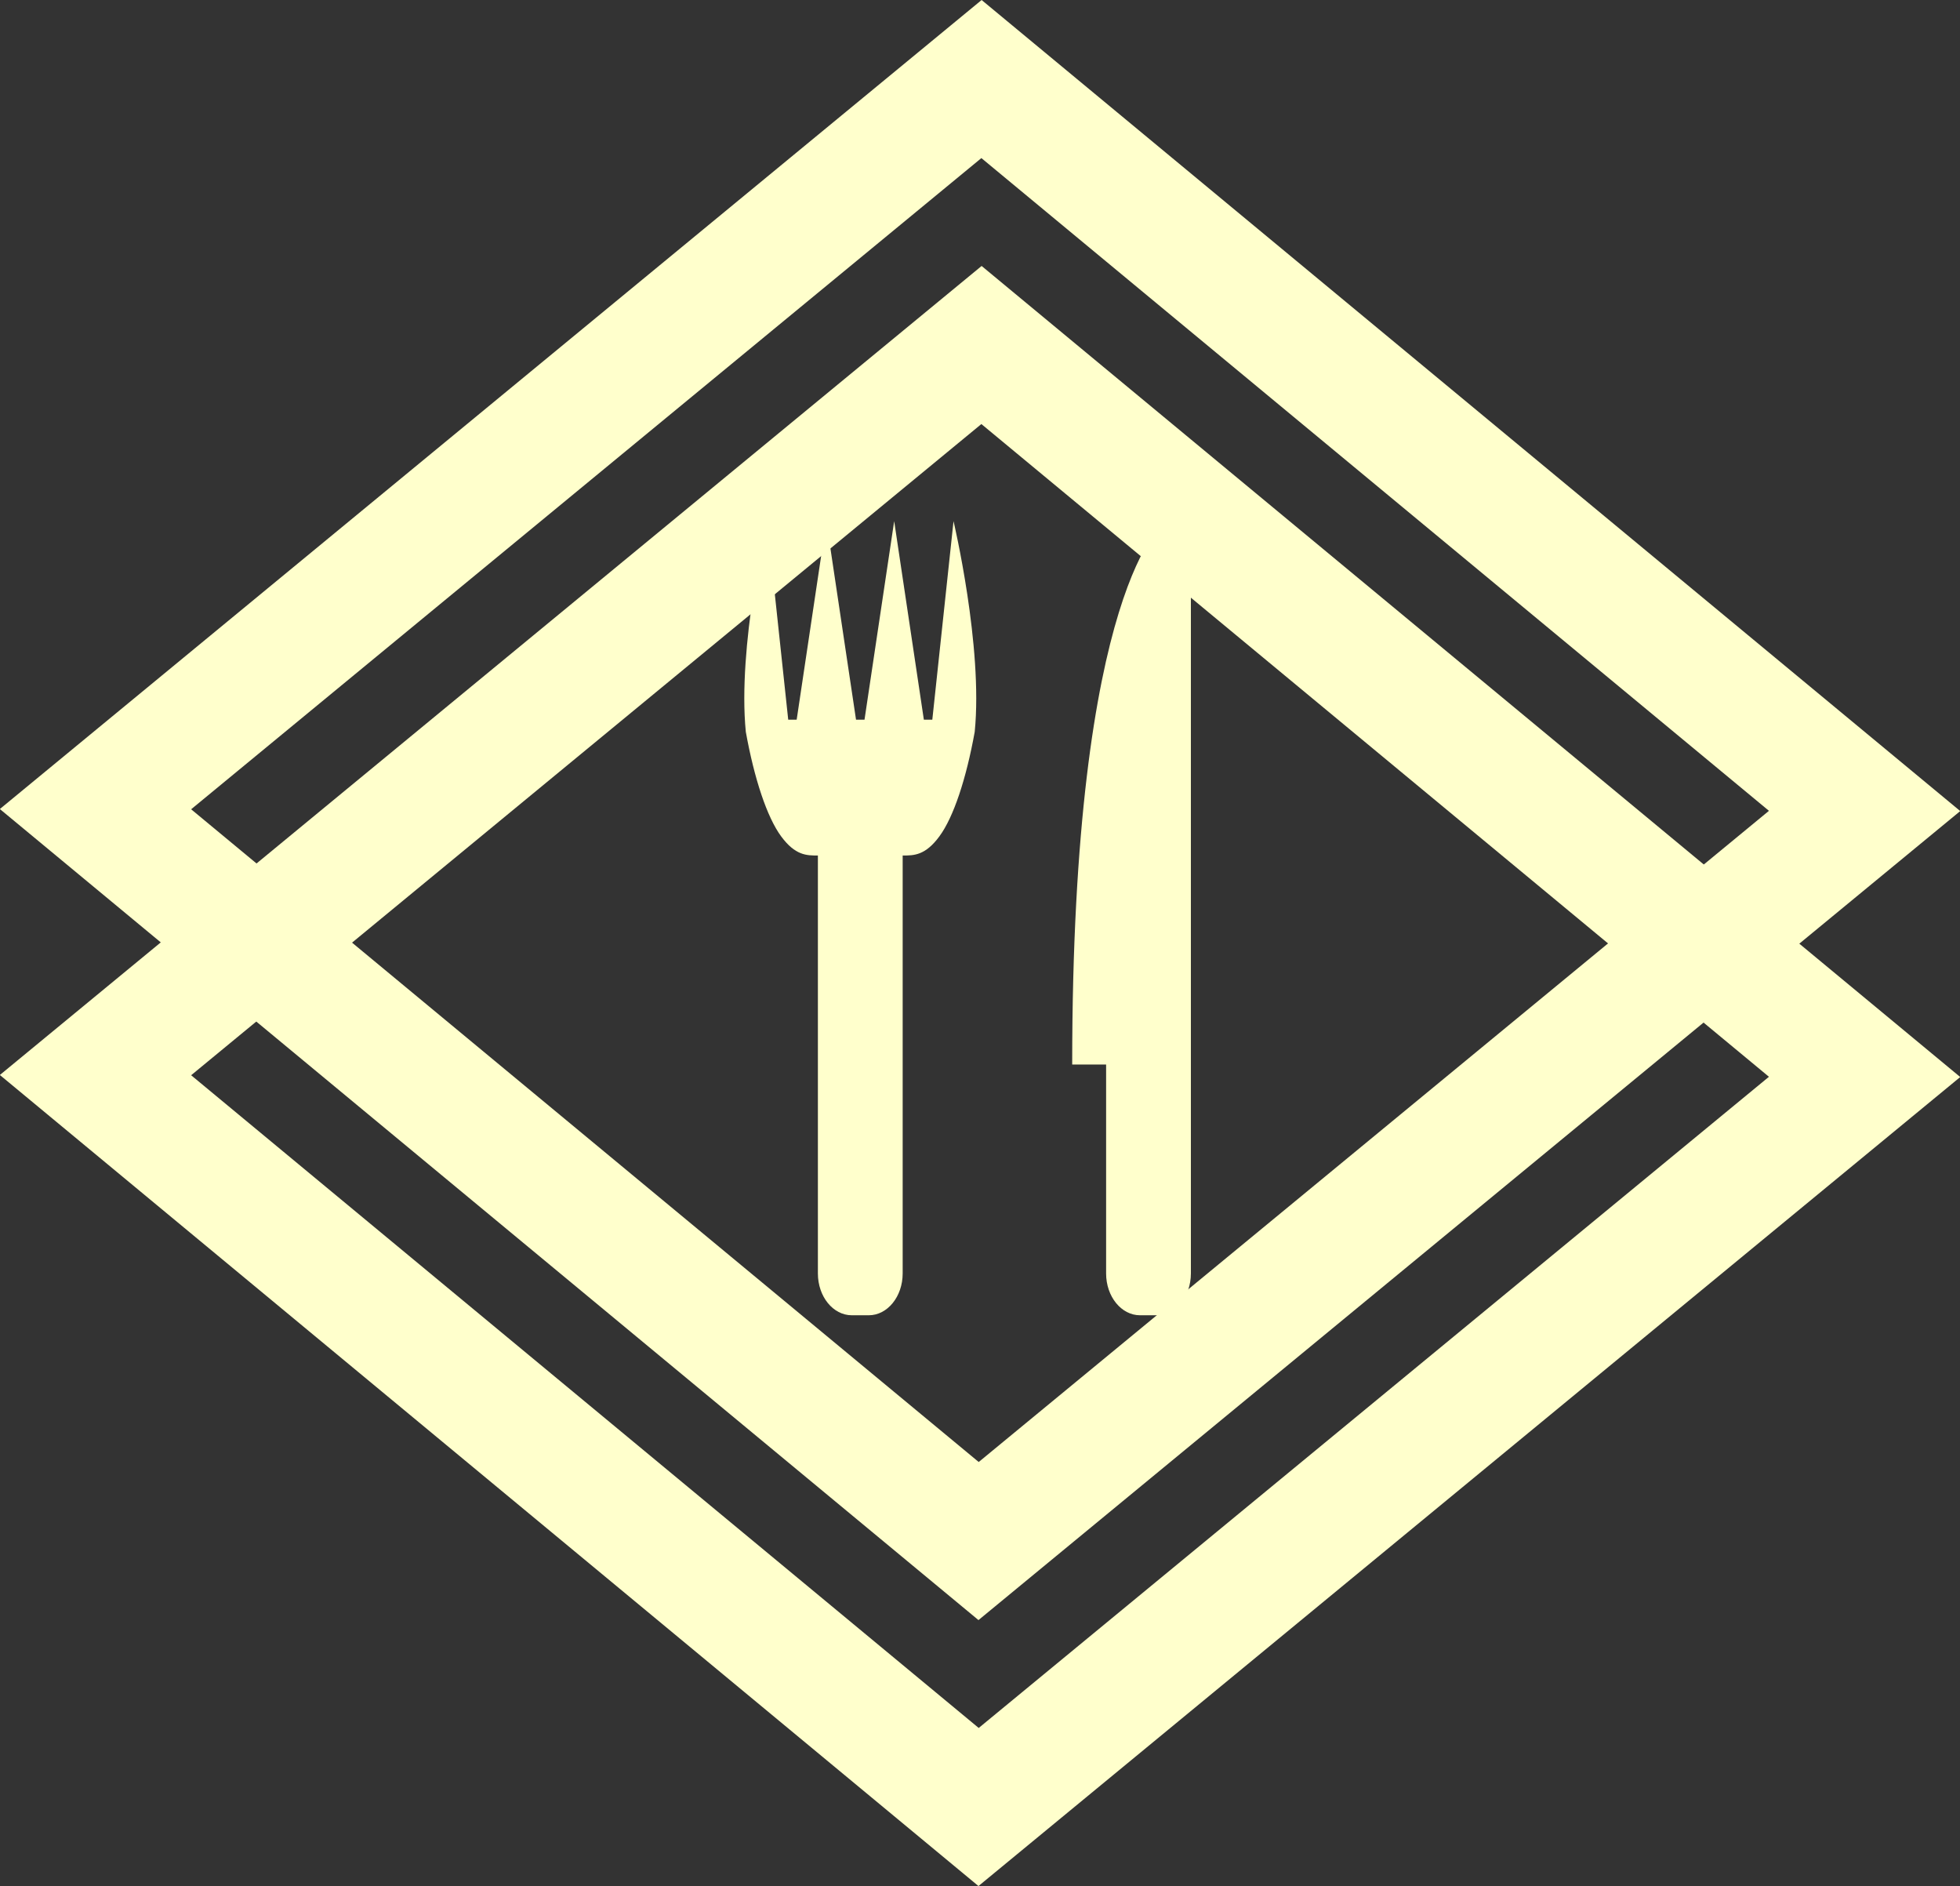 <svg width="79" height="76" viewBox="0 0 79 76" fill="none" xmlns="http://www.w3.org/2000/svg">
<rect x="0" y="0" width="79" height="76" fill="#333333" stroke="none"/>
<path d="M46.975 21H48V51.316C48 52.246 47.388 53 46.633 53H45.95C45.195 53 44.583 52.246 44.583 51.316V42.895H43.216C43.216 23.526 46.975 21 46.975 21ZM35.016 53H34.333C33.578 53 32.966 52.246 32.966 51.316V34.474C32.51 34.474 32.055 34.474 31.485 33.702C30.916 32.93 30.403 31.386 30.061 29.491C29.72 26.053 30.916 21 30.916 21L31.77 29H32.111L33.307 21L34.503 29H34.845L36.041 21L37.237 29H37.578L38.433 21C38.433 21 39.629 26.053 39.287 29.491C38.945 31.386 38.433 32.93 37.863 33.702C37.294 34.474 36.838 34.474 36.383 34.474V51.316C36.383 52.246 35.771 53 35.016 53Z" fill="#FFFFCC"/>
<rect x="-0.005" y="3.185" width="46.226" height="46.258" transform="matrix(0.77 0.638 -0.772 0.636 42.023 1.163)" stroke="#FFFFCC" stroke-width="5"/>
<rect x="-0.005" y="3.185" width="46.226" height="46.258" transform="matrix(0.77 0.638 -0.772 0.636 42.023 11.88)" stroke="#FFFFCC" stroke-width="5"/>
</svg>
